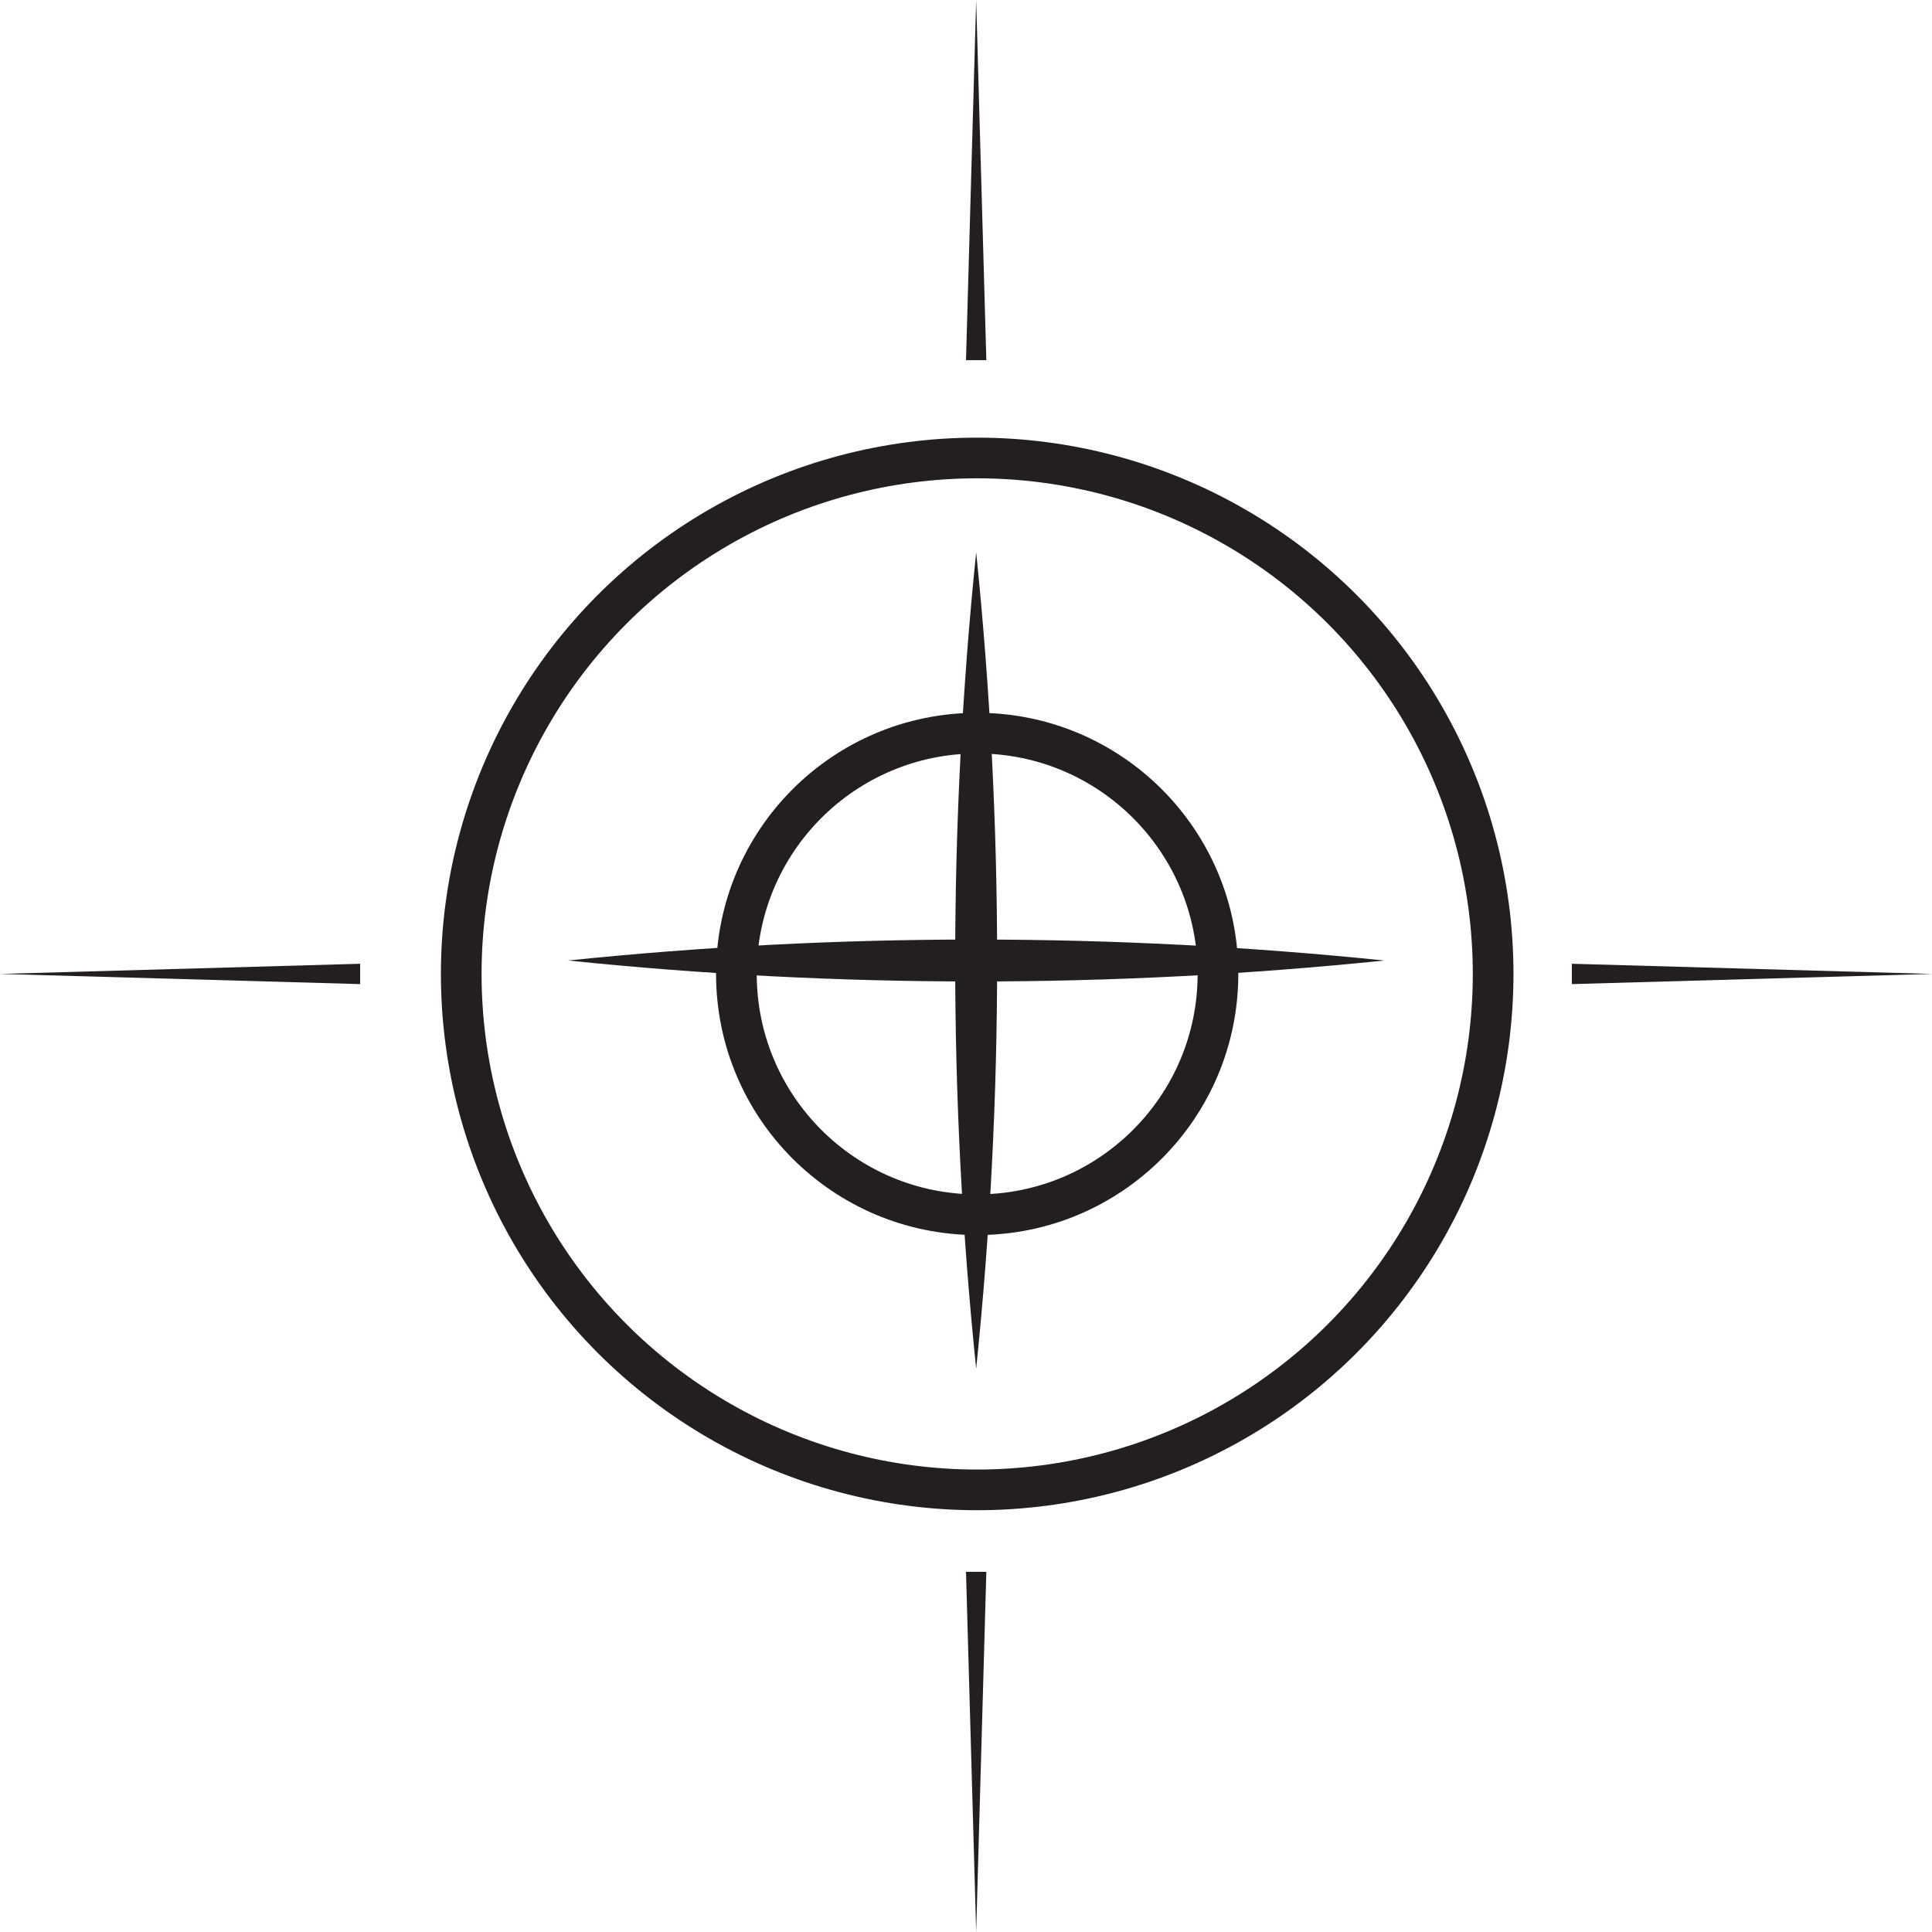 <?xml version="1.0" encoding="UTF-8"?>
<svg id="Layer_2" xmlns="http://www.w3.org/2000/svg" viewBox="0 0 95 95">
  <defs>
    <style>
      .cls-1 {
        fill: #231f20;
      }

      .cls-2 {
        fill: none;
        stroke: #231f20;
        stroke-miterlimit: 10;
        stroke-width: 2px;
      }
    </style>
  </defs>
  <g id="Layer_2-2" data-name="Layer_2">
    <g>
      <circle class="cls-2" cx="48.05" cy="47.89" r="25.37"/>
      <circle class="cls-2" cx="48.05" cy="47.89" r="11.84"/>
      <path class="cls-1" d="M48,27.16c1.37,13.33,1.38,26.8,0,40.14-1.38-13.33-1.37-26.8,0-40.14h0Z"/>
      <path class="cls-1" d="M68.07,47.23c-13.33,1.37-26.8,1.38-40.14,0,13.33-1.38,26.8-1.37,40.14,0h0Z"/>
      <polygon class="cls-1" points="47.5 17.71 48 0 48.5 17.71 47.5 17.71 47.5 17.71"/>
      <polygon class="cls-1" points="48.5 77.29 48 95 47.5 77.29 48.5 77.29 48.5 77.29"/>
      <polygon class="cls-1" points="17.71 48.39 0 47.89 17.71 47.39 17.71 48.39 17.71 48.39"/>
      <polygon class="cls-1" points="77.29 47.39 95 47.89 77.29 48.39 77.29 47.39 77.29 47.39"/>
    </g>
  </g>
</svg>